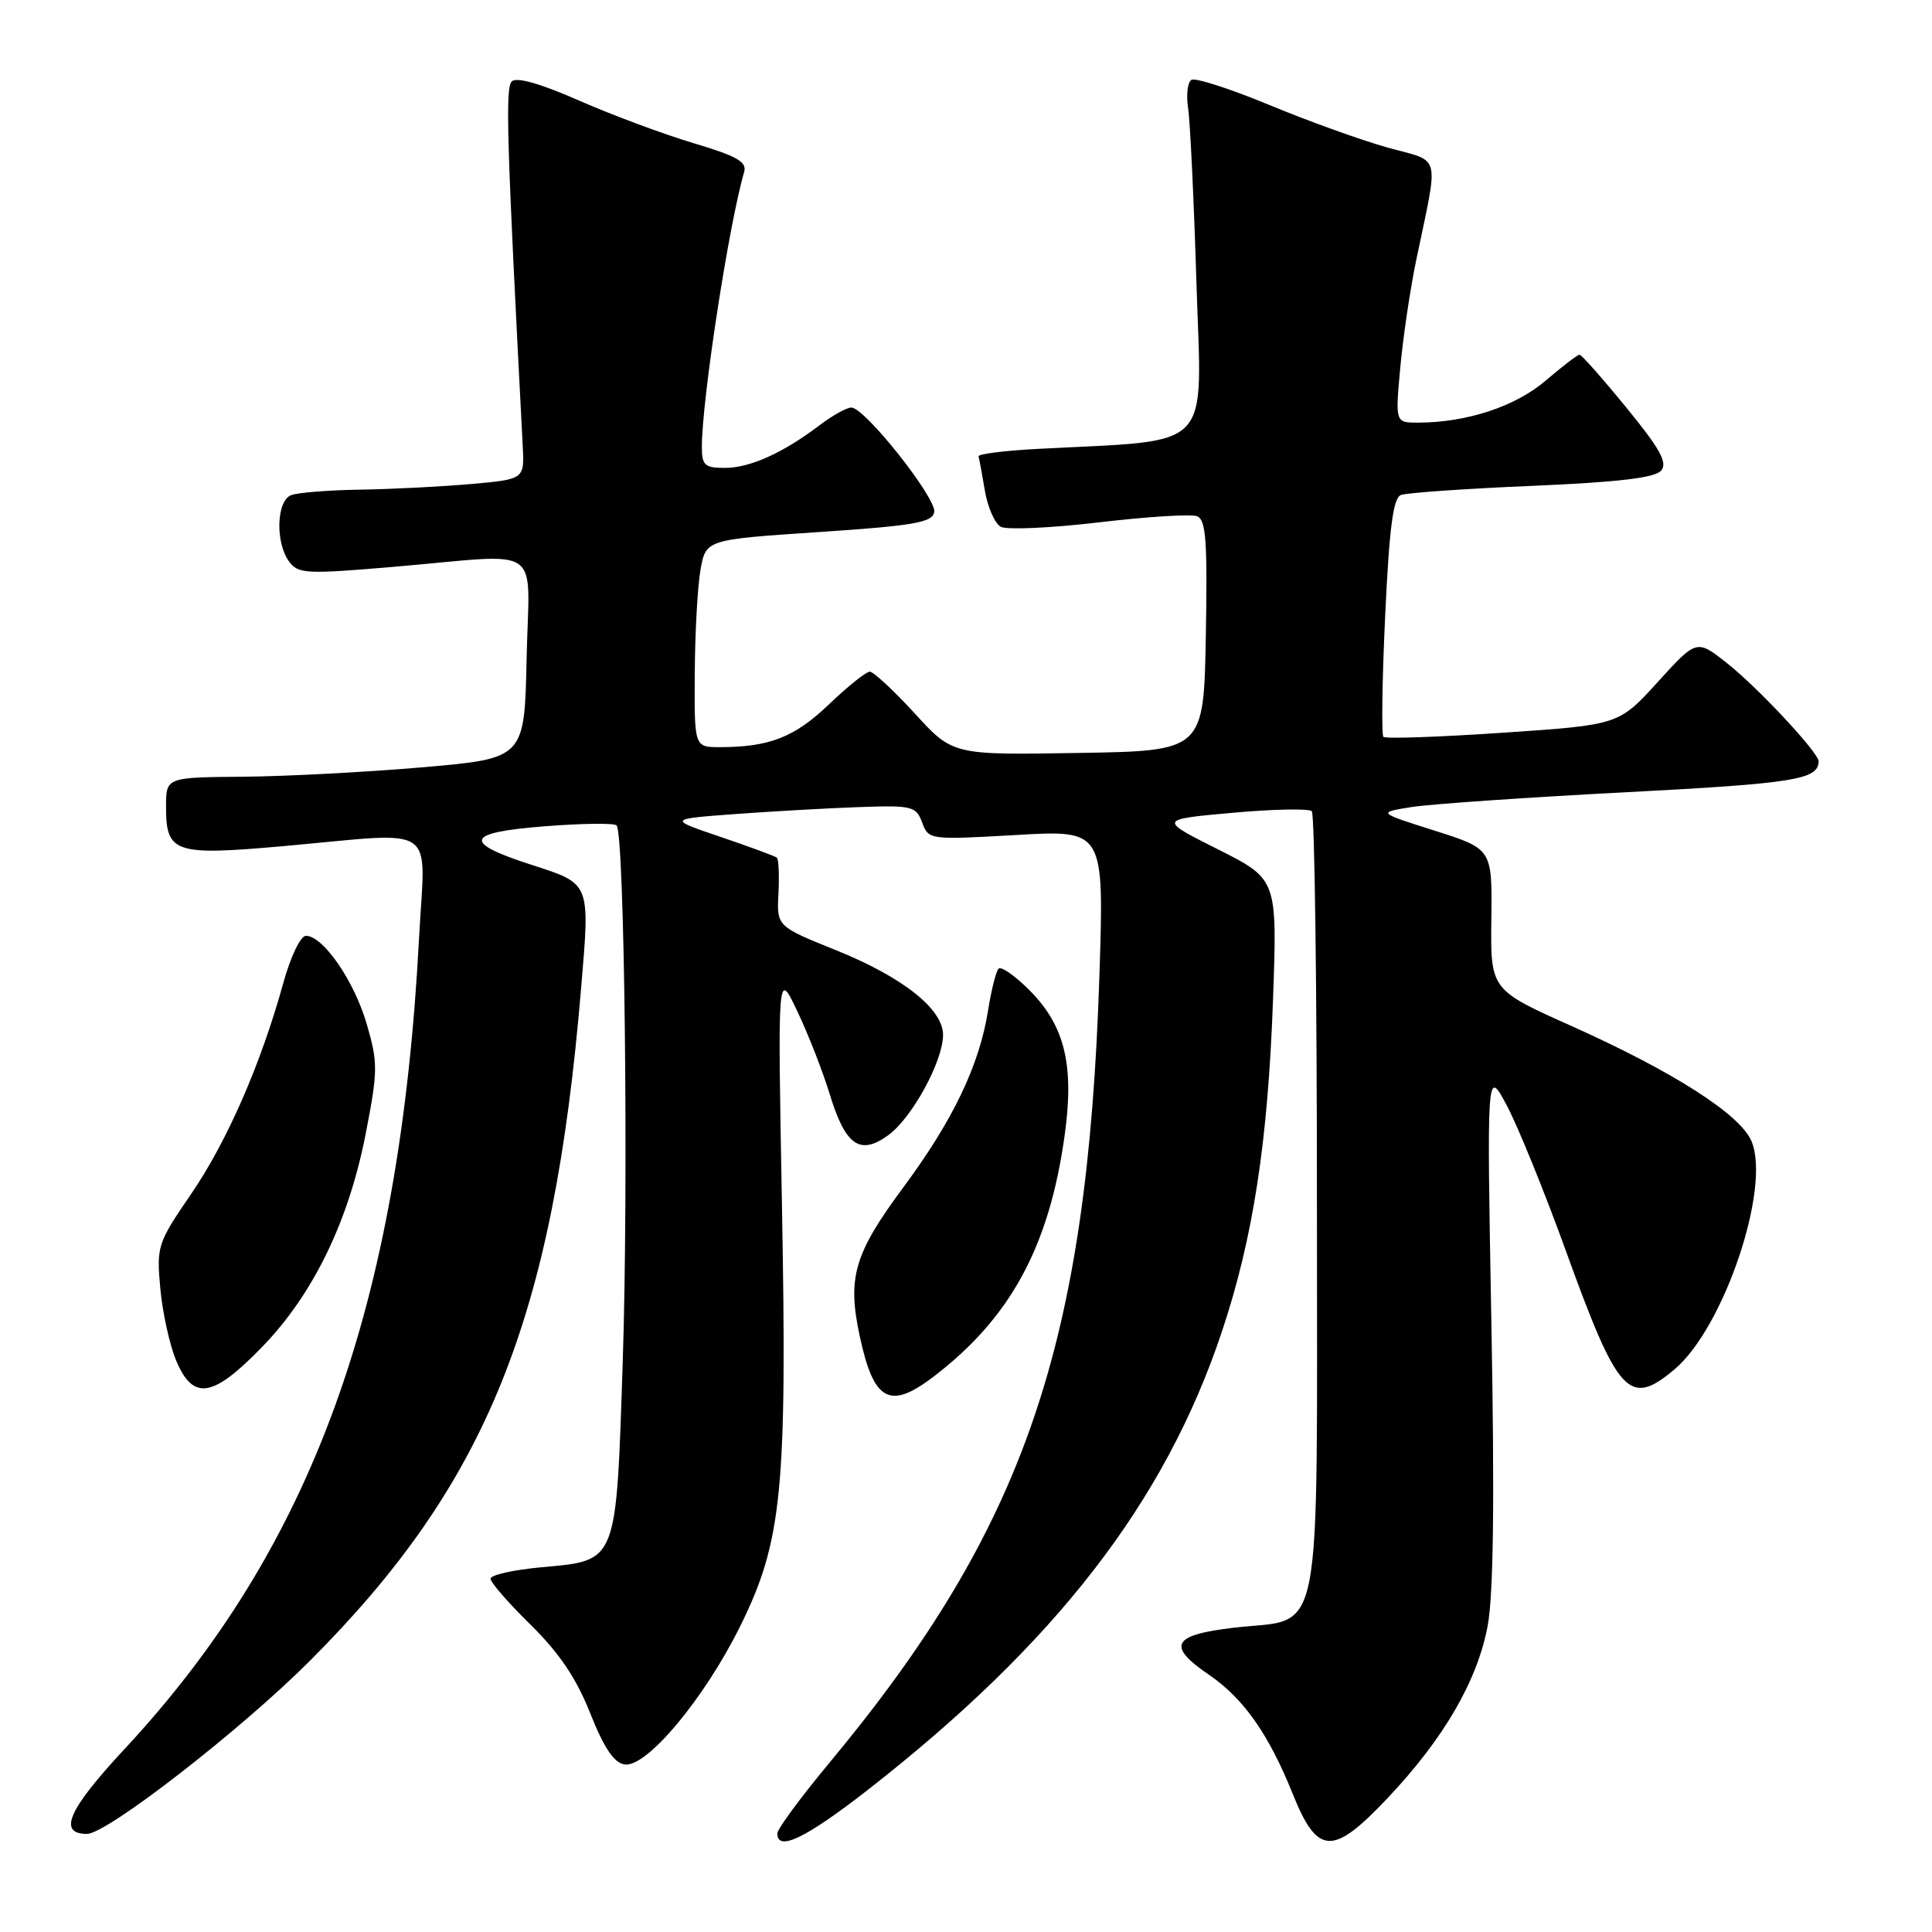 <?xml version="1.0" encoding="UTF-8" standalone="no"?>
<!DOCTYPE svg PUBLIC "-//W3C//DTD SVG 1.1//EN" "http://www.w3.org/Graphics/SVG/1.1/DTD/svg11.dtd" >
<svg xmlns="http://www.w3.org/2000/svg" xmlns:xlink="http://www.w3.org/1999/xlink" version="1.1" viewBox="0 0 256 256">
 <g >
 <path fill="currentColor"
d=" M 114.86 237.27 C 139.87 217.77 154.36 199.06 161.90 176.47 C 166.04 164.08 168.00 151.38 168.68 132.50 C 169.25 116.50 169.25 116.50 161.38 112.54 C 153.50 108.58 153.50 108.58 163.32 107.70 C 168.73 107.21 173.45 107.12 173.82 107.49 C 174.20 107.86 174.50 131.29 174.50 159.56 C 174.50 219.27 175.48 214.28 163.50 215.68 C 155.29 216.64 154.55 218.07 160.24 221.95 C 164.77 225.04 168.11 229.79 171.26 237.62 C 174.57 245.88 176.58 245.98 183.89 238.23 C 191.31 230.37 195.74 222.75 197.12 215.46 C 197.89 211.35 198.05 198.96 197.62 175.50 C 197.00 141.50 197.00 141.50 199.67 146.50 C 201.13 149.25 204.67 157.95 207.52 165.84 C 214.42 184.91 215.88 186.49 221.89 181.44 C 228.41 175.95 234.67 157.42 232.09 151.23 C 230.61 147.68 221.77 142.02 208.25 135.96 C 197.50 131.15 197.50 131.15 197.61 121.82 C 197.73 112.49 197.73 112.49 190.11 110.07 C 182.50 107.66 182.50 107.66 187.09 106.93 C 189.62 106.54 202.44 105.65 215.59 104.97 C 237.76 103.81 240.92 103.30 240.98 100.89 C 241.01 99.77 232.98 91.15 228.87 87.90 C 224.82 84.69 224.82 84.69 219.66 90.37 C 214.50 96.05 214.50 96.05 199.15 97.09 C 190.71 97.66 183.58 97.91 183.31 97.64 C 183.04 97.37 183.14 90.17 183.54 81.63 C 184.09 69.92 184.60 65.98 185.63 65.59 C 186.39 65.30 194.21 64.75 203.01 64.38 C 214.48 63.89 219.33 63.31 220.12 62.35 C 220.99 61.31 219.95 59.44 215.50 54.01 C 212.35 50.15 209.56 47.00 209.30 47.00 C 209.03 47.00 207.01 48.55 204.80 50.44 C 200.80 53.87 194.30 56.00 187.89 56.00 C 184.88 56.00 184.88 56.00 185.54 48.75 C 185.90 44.76 186.85 38.35 187.65 34.50 C 190.67 19.96 191.07 21.56 183.85 19.55 C 180.36 18.57 173.29 16.03 168.15 13.89 C 163.00 11.76 158.38 10.27 157.87 10.58 C 157.36 10.90 157.16 12.58 157.43 14.33 C 157.70 16.07 158.20 26.56 158.54 37.64 C 159.24 60.15 161.09 58.23 137.50 59.48 C 133.10 59.71 129.57 60.16 129.66 60.47 C 129.76 60.78 130.13 62.82 130.50 65.01 C 130.87 67.21 131.82 69.36 132.60 69.80 C 133.38 70.23 139.23 69.97 145.59 69.22 C 151.95 68.46 157.81 68.10 158.61 68.40 C 159.80 68.86 160.00 71.64 159.78 84.23 C 159.50 99.50 159.50 99.50 142.87 99.77 C 126.24 100.05 126.24 100.05 121.20 94.52 C 118.42 91.49 115.74 89.00 115.25 89.00 C 114.76 89.00 112.32 90.96 109.82 93.35 C 105.29 97.69 101.94 99.00 95.38 99.00 C 92.00 99.00 92.00 99.00 92.06 89.25 C 92.09 83.89 92.43 77.70 92.82 75.50 C 93.53 71.50 93.53 71.50 108.50 70.50 C 121.08 69.66 123.53 69.24 123.79 67.86 C 124.14 66.05 114.59 54.00 112.81 54.00 C 112.19 54.00 110.30 55.06 108.59 56.35 C 103.76 60.02 99.37 62.00 96.05 62.00 C 93.38 62.00 93.00 61.65 93.00 59.22 C 93.00 52.98 96.58 29.70 98.60 22.81 C 99.00 21.45 97.68 20.69 91.90 18.97 C 87.94 17.79 81.12 15.25 76.74 13.33 C 71.61 11.07 68.43 10.17 67.81 10.79 C 66.94 11.66 67.15 18.59 69.26 59.00 C 69.50 63.50 69.50 63.50 62.50 64.13 C 58.65 64.47 52.05 64.81 47.83 64.88 C 43.61 64.94 39.45 65.27 38.58 65.61 C 36.63 66.35 36.46 71.88 38.30 74.40 C 39.51 76.05 40.55 76.10 52.36 75.09 C 72.37 73.38 70.10 71.80 69.78 87.25 C 69.50 100.50 69.50 100.50 56.00 101.67 C 48.58 102.31 37.89 102.87 32.25 102.92 C 22.00 103.00 22.00 103.00 22.00 106.88 C 22.00 113.03 23.09 113.40 37.51 112.12 C 58.41 110.25 56.34 108.86 55.53 124.25 C 52.97 173.13 41.39 205.01 16.49 231.77 C 9.04 239.77 7.62 243.00 11.53 243.00 C 14.18 243.00 31.92 229.22 41.06 220.07 C 64.54 196.57 73.33 174.79 76.99 131.05 C 78.19 116.82 78.32 117.15 70.33 114.56 C 61.23 111.62 61.67 110.32 72.02 109.50 C 77.02 109.10 81.38 109.04 81.70 109.37 C 82.75 110.42 83.29 156.86 82.52 180.28 C 81.63 207.36 81.88 206.74 71.75 207.67 C 68.04 208.01 65.00 208.69 65.00 209.19 C 65.00 209.68 67.39 212.43 70.31 215.29 C 74.09 219.01 76.36 222.36 78.20 227.00 C 80.03 231.61 81.36 233.59 82.76 233.80 C 85.67 234.25 93.30 225.12 98.07 215.50 C 103.64 204.25 104.31 197.47 103.61 159.50 C 103.04 128.50 103.04 128.50 105.65 134.00 C 107.09 137.03 109.01 141.94 109.92 144.91 C 112.01 151.80 113.95 153.16 117.71 150.41 C 120.83 148.14 124.90 140.72 124.96 137.19 C 125.02 133.75 119.68 129.50 110.78 125.91 C 102.92 122.74 102.92 122.74 103.15 118.39 C 103.27 116.00 103.18 113.87 102.94 113.65 C 102.70 113.44 99.35 112.21 95.50 110.90 C 88.50 108.53 88.50 108.53 97.50 107.86 C 102.45 107.50 109.84 107.08 113.92 106.94 C 120.87 106.70 121.39 106.83 122.19 108.99 C 123.04 111.28 123.16 111.30 134.68 110.64 C 146.30 109.97 146.30 109.97 145.68 129.24 C 144.09 178.29 135.81 202.42 109.81 233.69 C 106.06 238.20 103.00 242.36 103.00 242.94 C 103.00 245.38 106.72 243.60 114.86 237.27 Z  M 123.68 182.43 C 133.88 174.65 139.02 165.20 141.07 150.46 C 142.37 141.12 141.10 135.90 136.38 131.18 C 134.48 129.28 132.66 128.01 132.32 128.35 C 131.98 128.68 131.36 131.16 130.93 133.86 C 129.78 141.14 126.29 148.43 119.71 157.31 C 113.18 166.12 112.25 169.28 113.92 177.05 C 115.77 185.69 117.88 186.85 123.68 182.43 Z  M 34.75 178.46 C 41.52 171.48 46.21 161.80 48.47 150.17 C 50.08 141.86 50.09 140.82 48.59 135.68 C 46.94 129.98 42.81 124.00 40.54 124.00 C 39.82 124.00 38.51 126.74 37.54 130.25 C 34.57 141.00 30.09 151.24 25.32 158.22 C 20.87 164.71 20.73 165.13 21.24 170.72 C 21.53 173.90 22.47 178.19 23.33 180.25 C 25.59 185.65 28.18 185.24 34.75 178.46 Z "/>
</g>
</svg>